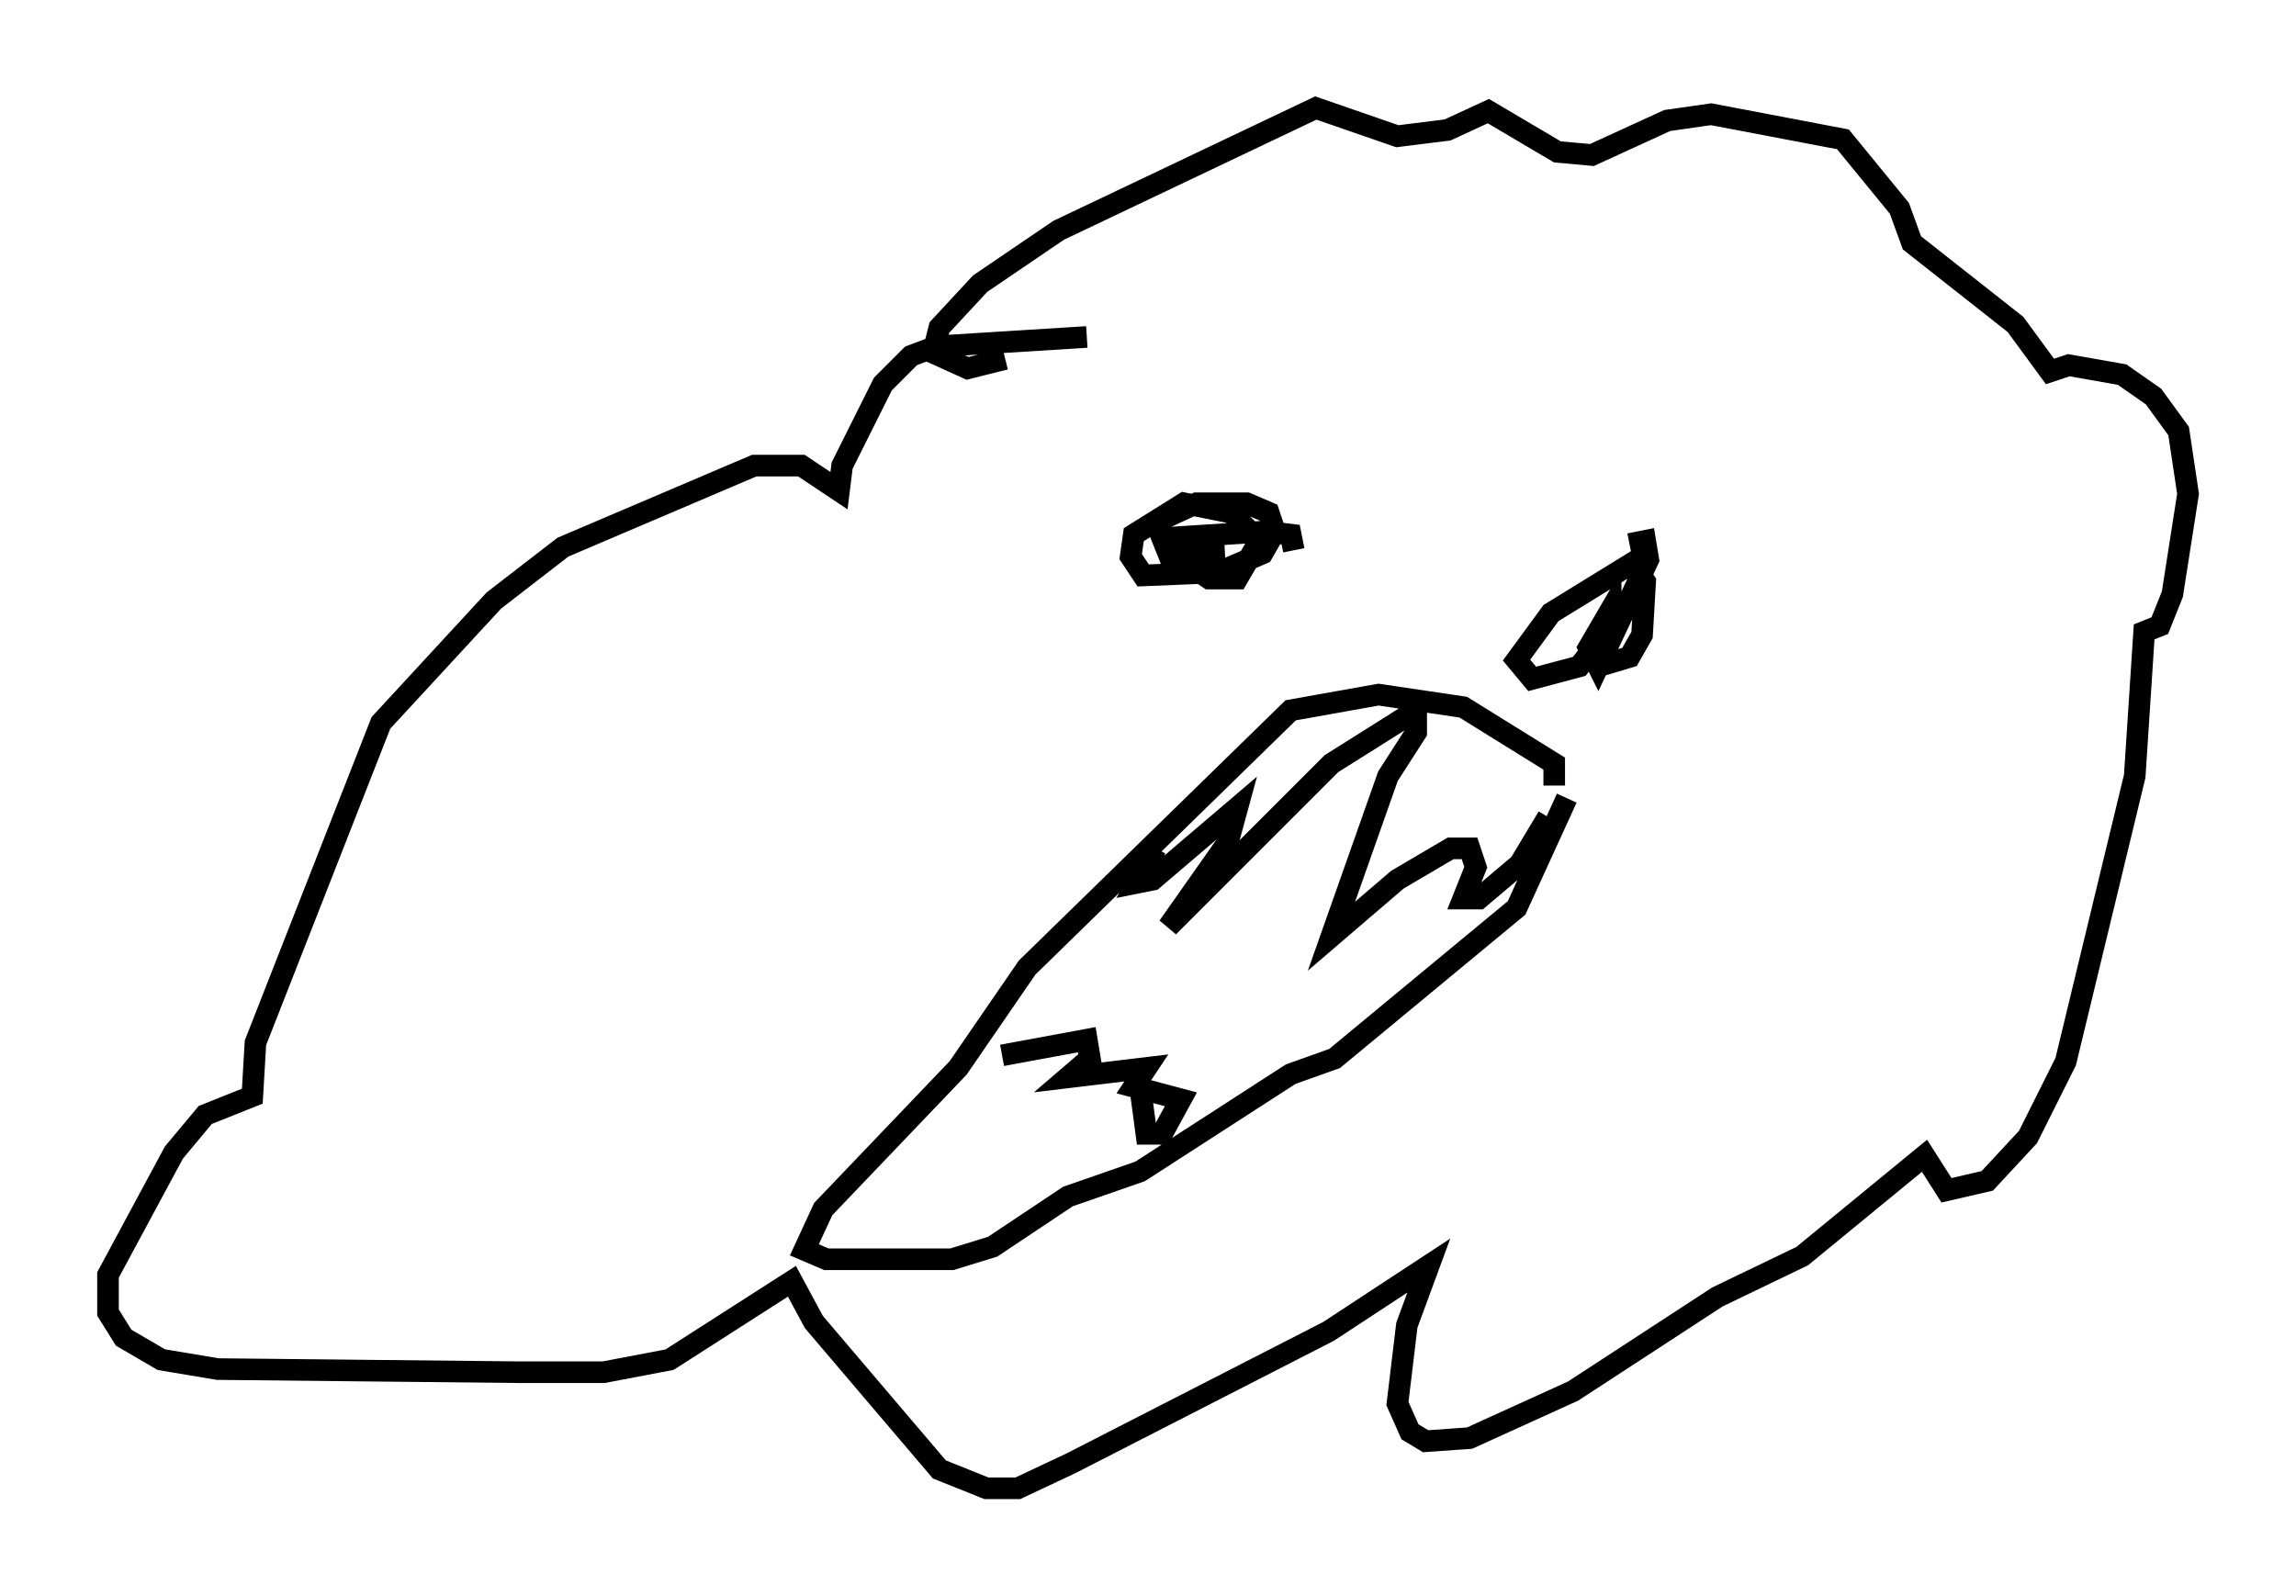 <?xml version="1.0" encoding="utf-8" ?>
<svg baseProfile="full" height="73.91" version="1.1" width="106.301" xmlns="http://www.w3.org/2000/svg" xmlns:ev="http://www.w3.org/2001/xml-events" xmlns:xlink="http://www.w3.org/1999/xlink"><defs /><rect fill="white" height="73.91" width="106.301" x="0" y="0" /><path d="M57.145, 17.056 m-6.827, -1.453 l-6.972, 0.436 -1.162, 0.436 l-1.307, 1.307 -1.888, 3.777 l-0.145, 1.162 -1.743, -1.162 l-2.179, 0.0 -8.86, 3.777 l-3.196, 2.469 -5.229, 5.665 l-5.81, 14.816 -0.145, 2.469 l-2.179, 0.872 -1.453, 1.743 l-3.05, 5.665 0.0, 1.743 l0.726, 1.162 1.743, 1.017 l2.615, 0.436 13.944, 0.145 l3.922, 0.0 3.05, -0.581 l5.665, -3.631 1.017, 1.888 l5.81, 6.827 2.179, 0.872 l1.453, 0.0 2.469, -1.162 l11.911, -6.101 4.648, -3.05 l-1.017, 2.76 -0.436, 3.631 l0.581, 1.307 0.726, 0.436 l2.034, -0.145 4.793, -2.179 l6.682, -4.358 3.922, -1.888 l5.665, -4.648 1.017, 1.598 l1.888, -0.436 1.888, -2.034 l1.743, -3.486 3.196, -13.218 l0.436, -6.682 0.726, -0.291 l0.581, -1.453 0.726, -4.648 l-0.436, -2.905 -1.162, -1.598 l-1.453, -1.017 -2.469, -0.436 l-0.872, 0.291 -1.598, -2.179 l-4.793, -3.777 -0.581, -1.598 l-2.615, -3.196 -6.101, -1.162 l-2.034, 0.291 -3.486, 1.598 l-1.598, -0.145 -3.196, -1.888 l-1.888, 0.872 -2.324, 0.291 l-3.777, -1.307 -11.911, 5.665 l-3.631, 2.469 -1.888, 2.034 l-0.291, 1.162 1.598, 0.726 l1.743, -0.436 m6.972, 22.659 l-0.872, 1.598 0.726, -0.145 l3.922, -3.341 -0.436, 1.598 l-2.76, 3.922 7.553, -7.553 l3.922, -2.469 0.0, 1.017 l-1.307, 2.034 -2.615, 7.408 l3.05, -2.615 2.469, -1.453 l0.872, 0.0 0.291, 0.872 l-0.581, 1.453 0.726, 0.0 l1.888, -1.598 1.307, -2.179 m0.291, -1.453 l0.0, -1.017 -4.212, -2.615 l-3.922, -0.581 -4.067, 0.726 l-12.201, 11.911 -3.196, 4.648 l-6.246, 6.536 -0.872, 1.888 l1.017, 0.436 5.81, 0.0 l1.888, -0.581 3.486, -2.324 l3.341, -1.162 6.972, -4.503 l2.034, -0.726 8.425, -6.972 l2.324, -5.084 m-26.145, 11.911 l3.922, -0.726 0.145, 0.872 l-1.017, 0.872 3.631, -0.436 l-0.581, 0.872 2.179, 0.581 l-0.872, 1.598 -0.726, 0.0 l-0.291, -2.179 m3.922, -24.838 l-2.615, 0.145 -0.581, -1.453 l1.888, -0.872 2.324, 0.0 l1.017, 0.436 0.291, 0.872 l-0.581, 1.017 -2.034, 0.872 l-3.486, 0.145 -0.581, -0.872 l0.145, -1.017 2.324, -1.453 l2.179, 0.436 1.307, 1.307 l-1.017, 1.743 -1.307, 0.0 l-1.743, -1.162 -0.145, -0.726 l4.503, -0.291 1.162, 0.145 l0.145, 0.726 m15.542, -0.291 l0.726, -0.145 0.145, 0.872 l-2.324, 4.939 -0.436, -0.872 l1.017, -1.743 0.0, 0.726 l-1.453, 1.888 -2.179, 0.581 l-0.726, -0.872 1.598, -2.179 l3.777, -2.324 0.581, 0.872 l-0.145, 2.469 -0.581, 1.017 l-1.453, 0.436 " fill="none" stroke="black" stroke-width="1" /></svg>